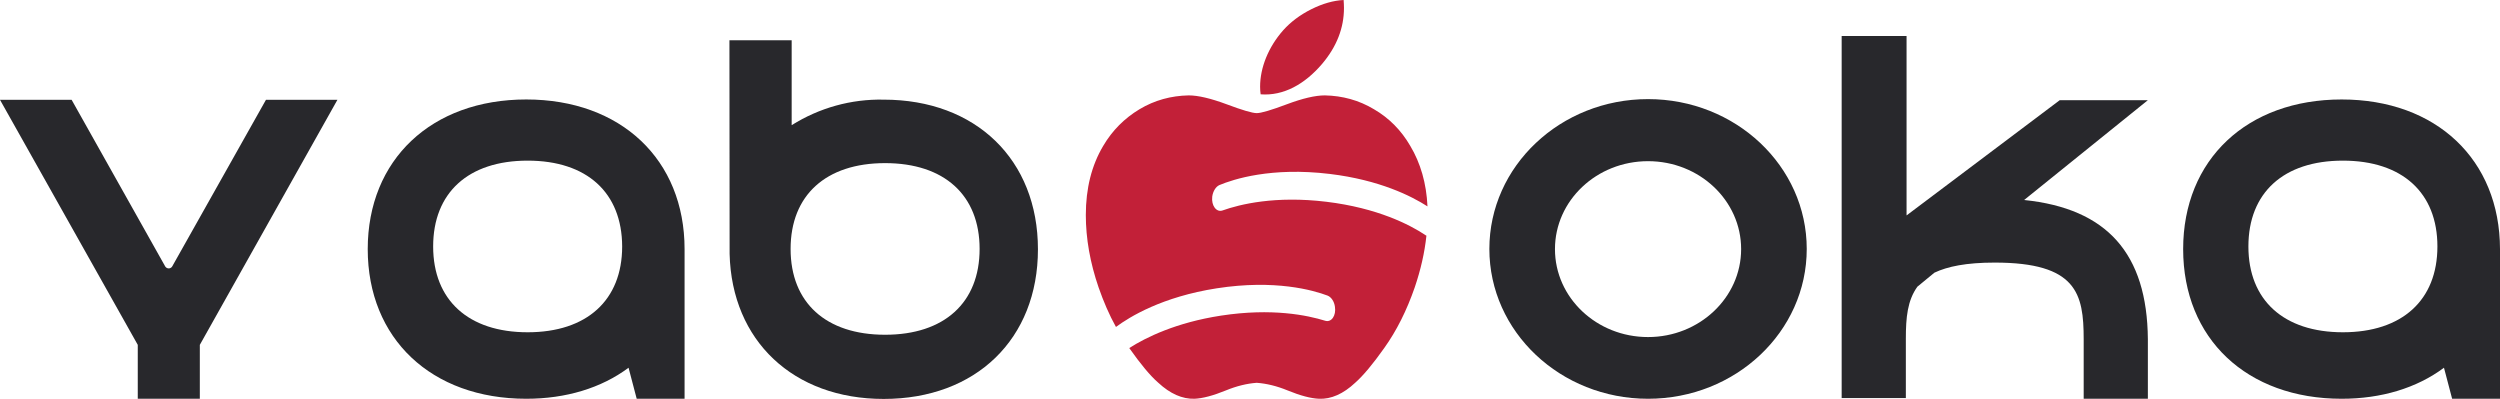 <?xml version="1.0" encoding="utf-8"?>
<!-- Generator: Adobe Illustrator 25.0.0, SVG Export Plug-In . SVG Version: 6.00 Build 0)  -->
<svg version="1.1" id="Layer_1" xmlns="http://www.w3.org/2000/svg" xmlns:xlink="http://www.w3.org/1999/xlink" x="0px" y="0px"
	 viewBox="0 0 1410 224.9" style="enable-background:new 0 0 1410 224.9;" xml:space="preserve">
<style type="text/css">
	.st0{fill:#C22038;}
	.st1{fill:#28282C;}
</style>
<g>
	<path class="st0" d="M745.7,36c8.2-9.7,12.3-20.2,12.3-31.5l0,0c0-1.5-0.1-3-0.2-4.5c-5.7,0.3-11.8,2-18.2,5.2
		c-6.4,3.2-11.7,7.2-15.9,11.9c-8.3,9.4-13,21-13,31.8c0,1.5,0.1,2.9,0.3,4.3C723.9,54.2,735.9,47.5,745.7,36z"/>
	<g>
		<path class="st0" d="M748.1,113.8c-28.8-3.5-48.8,1.4-58.6,4.9c-3.4,1.2-6.4-2.7-5.8-7.8v0c0.4-3,2-5.6,4-6.5
			c7.9-3.3,29.2-10.3,62.3-6.3c28.1,3.4,46.1,12.5,55.1,18.3c-0.6-13-3.9-24.4-9.7-34.1c-5.1-8.8-11.9-15.7-20.5-20.7
			c-8.5-5.1-17.8-7.6-27.7-7.8c-5.4,0-12.6,1.7-21.4,5c-8.8,3.3-14.5,5-17,5c-2.5,0-8.2-1.7-17-5c-8.9-3.3-16-5-21.4-5
			c-9.9,0.2-19.2,2.7-27.7,7.8c-8.5,5.1-15.4,12-20.5,20.7c-6.5,10.9-9.8,23.9-9.8,39c0,13.2,2.4,26.8,7.2,40.8
			c2.8,8,6,15.5,9.8,22.3c7.7-5.7,26-17,56.9-21.8c32.9-5.1,54.4,1.1,62.4,4.1c2.1,0.8,3.8,3.3,4.2,6.3v0c0.8,5-2,9-5.5,7.9
			c-10-3.1-30-7.3-58.7-2.9c-25.4,3.9-42.4,12.3-51.8,18.3c6.5,9.2,11.9,15.7,16.3,19.5c6.8,6.3,13.6,9.3,20.5,9.1
			c4.5-0.2,10.4-1.7,17.7-4.7c6.1-2.5,11.9-3.9,17.4-4.3c5.5,0.4,11.3,1.8,17.4,4.3c7.3,3,13.2,4.5,17.7,4.7
			c6.8,0.3,13.7-2.7,20.5-9.1c4.3-3.8,9.8-10.3,16.3-19.5c7-9.8,12.7-21.2,17.2-34.2c3.4-10,5.6-19.7,6.6-29.2
			c-0.3-0.1-0.5-0.2-0.7-0.4C795.2,126.8,777,117.3,748.1,113.8z"/>
	</g>
</g>
<g>
	<path class="st1" d="M150,56.3l-52.9,94c-0.7,1.1-2.1,1.4-3.2,0.7c-0.3-0.2-0.5-0.4-0.7-0.7l-52.8-94H0l77.7,138.2v30.4h35v-30.4
		l77.6-138.2H150z"/>
	<path class="st1" d="M296.8,56.1c-53.4,0-89.4,33.9-89.4,84.4s35.9,84.4,89.4,84.4c22.3,0,42.3-6,57.7-17.5l4.6,17.5h27v-84.4
		C386.1,90,350.2,56.1,296.8,56.1z M350.9,139c0,30.3-19.9,48.4-53.3,48.4s-53.3-18.1-53.3-48.4s19.8-48.4,53.3-48.4
		S350.8,108.7,350.9,139L350.9,139z"/>
	<path class="st1" d="M446.5,70.6c15.6-9.8,33.6-14.8,51.9-14.4c52,0,87,33.9,87,84.4s-34.9,84.4-87,84.4c-51,0-85.7-32.8-86.9-81.8
		l-0.1-120.5h35.1V70.6z M499.2,188.8c33.4,0,53.3-18.1,53.3-48.4S532.6,92,499.2,92s-53.3,18.1-53.3,48.4S465.8,188.8,499.2,188.8z
		"/>
</g>
<g>
	<path class="st1" d="M1320.7,56.1c-53.4,0-89.4,33.9-89.4,84.4s35.9,84.4,89.4,84.4c22.3,0,42.3-6,57.7-17.5l4.6,17.5h27v-84.4
		C1409.9,90,1374,56.1,1320.7,56.1z M1374.7,139c0,30.3-19.9,48.4-53.3,48.4c-33.4,0-53.3-18.1-53.3-48.4s19.8-48.4,53.3-48.4
		C1354.9,90.6,1374.7,108.7,1374.7,139L1374.7,139z"/>
	<g>
		<path class="st1" d="M929.5,55.9c-49.4,0-89.5,37.8-89.5,84.5s40.1,84.5,89.5,84.5s89.5-37.8,89.5-84.5S978.9,55.9,929.5,55.9z
			 M929.5,190.1c-29,0-52.5-22.2-52.5-49.6c0-27.4,23.5-49.6,52.5-49.6s52.5,22.2,52.5,49.6C982,167.9,958.4,190.1,929.5,190.1z"/>
	</g>
	<path class="st1" d="M1141.6,112.8l69.8-56.3h-49.7l-86.4,65l0,0l0,0V20.3h-36.6v169.3l0,0c0,0.4,0,0.9,0,1.3v33.6h36.2v-33.6
		c0-11.8,0.9-21.4,6.5-29.2l9.6-7.9c7.4-3.5,17.9-5.7,34-5.7c46.2,0,50.2,17.4,50.2,43.2v33.6h36.2v-33.6
		C1211,142.9,1188.3,117.6,1141.6,112.8z"/>
</g>
</svg>
